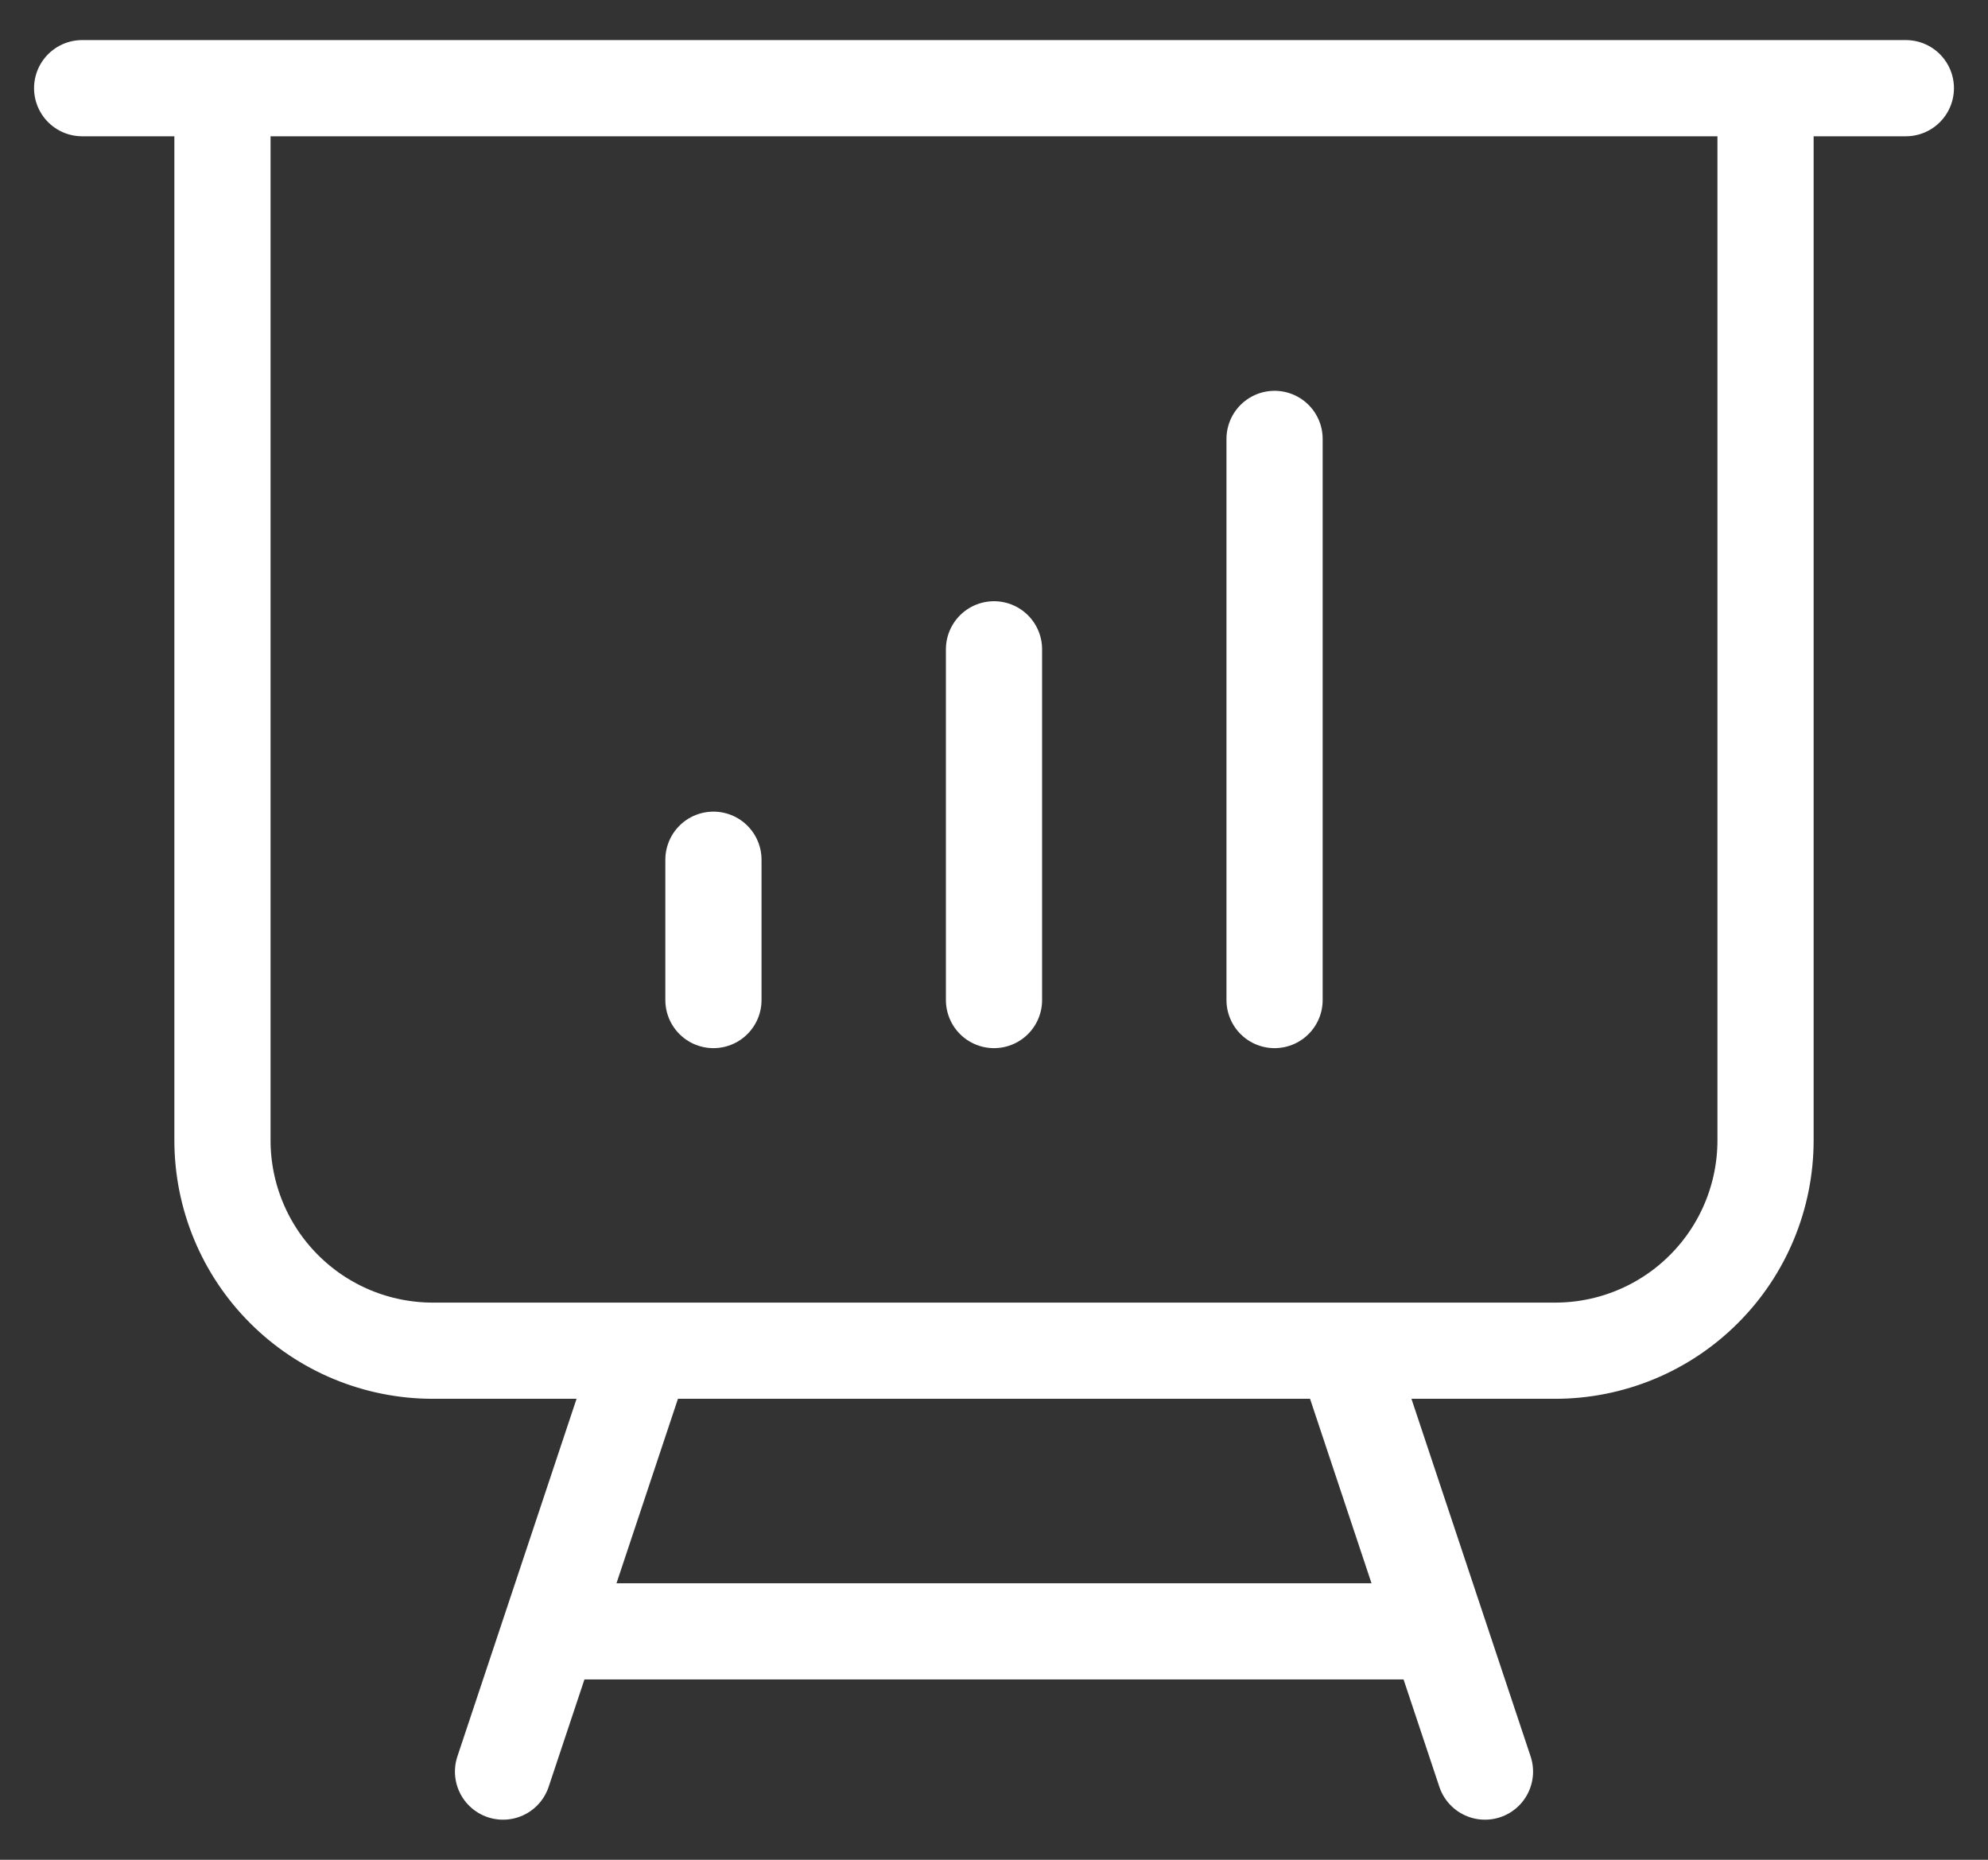 <svg width="31" height="29" viewBox="0 0 31 29" fill="none" xmlns="http://www.w3.org/2000/svg">
<rect x="0" y="0" width="31" height="29" fill="#333333" stroke="none"/>
<path d="M3.469 1.375V17.781C3.469 18.651 3.814 19.486 4.43 20.101C5.045 20.717 5.88 21.062 6.75 21.062H10.031M3.469 1.375H1.281M3.469 1.375H27.531M10.031 21.062H20.969M10.031 21.062L8.573 25.438M27.531 1.375H29.719M27.531 1.375V17.781C27.531 18.651 27.186 19.486 26.57 20.101C25.955 20.717 25.12 21.062 24.25 21.062H20.969M20.969 21.062L22.427 25.438M8.573 25.438H22.427M8.573 25.438L7.844 27.625M22.427 25.438L23.156 27.625M11.125 13.406V15.594M15.5 10.125V15.594M19.875 6.844V15.594" stroke="white" stroke-width="1.5" stroke-linecap="round" stroke-linejoin="round"/>
</svg>
